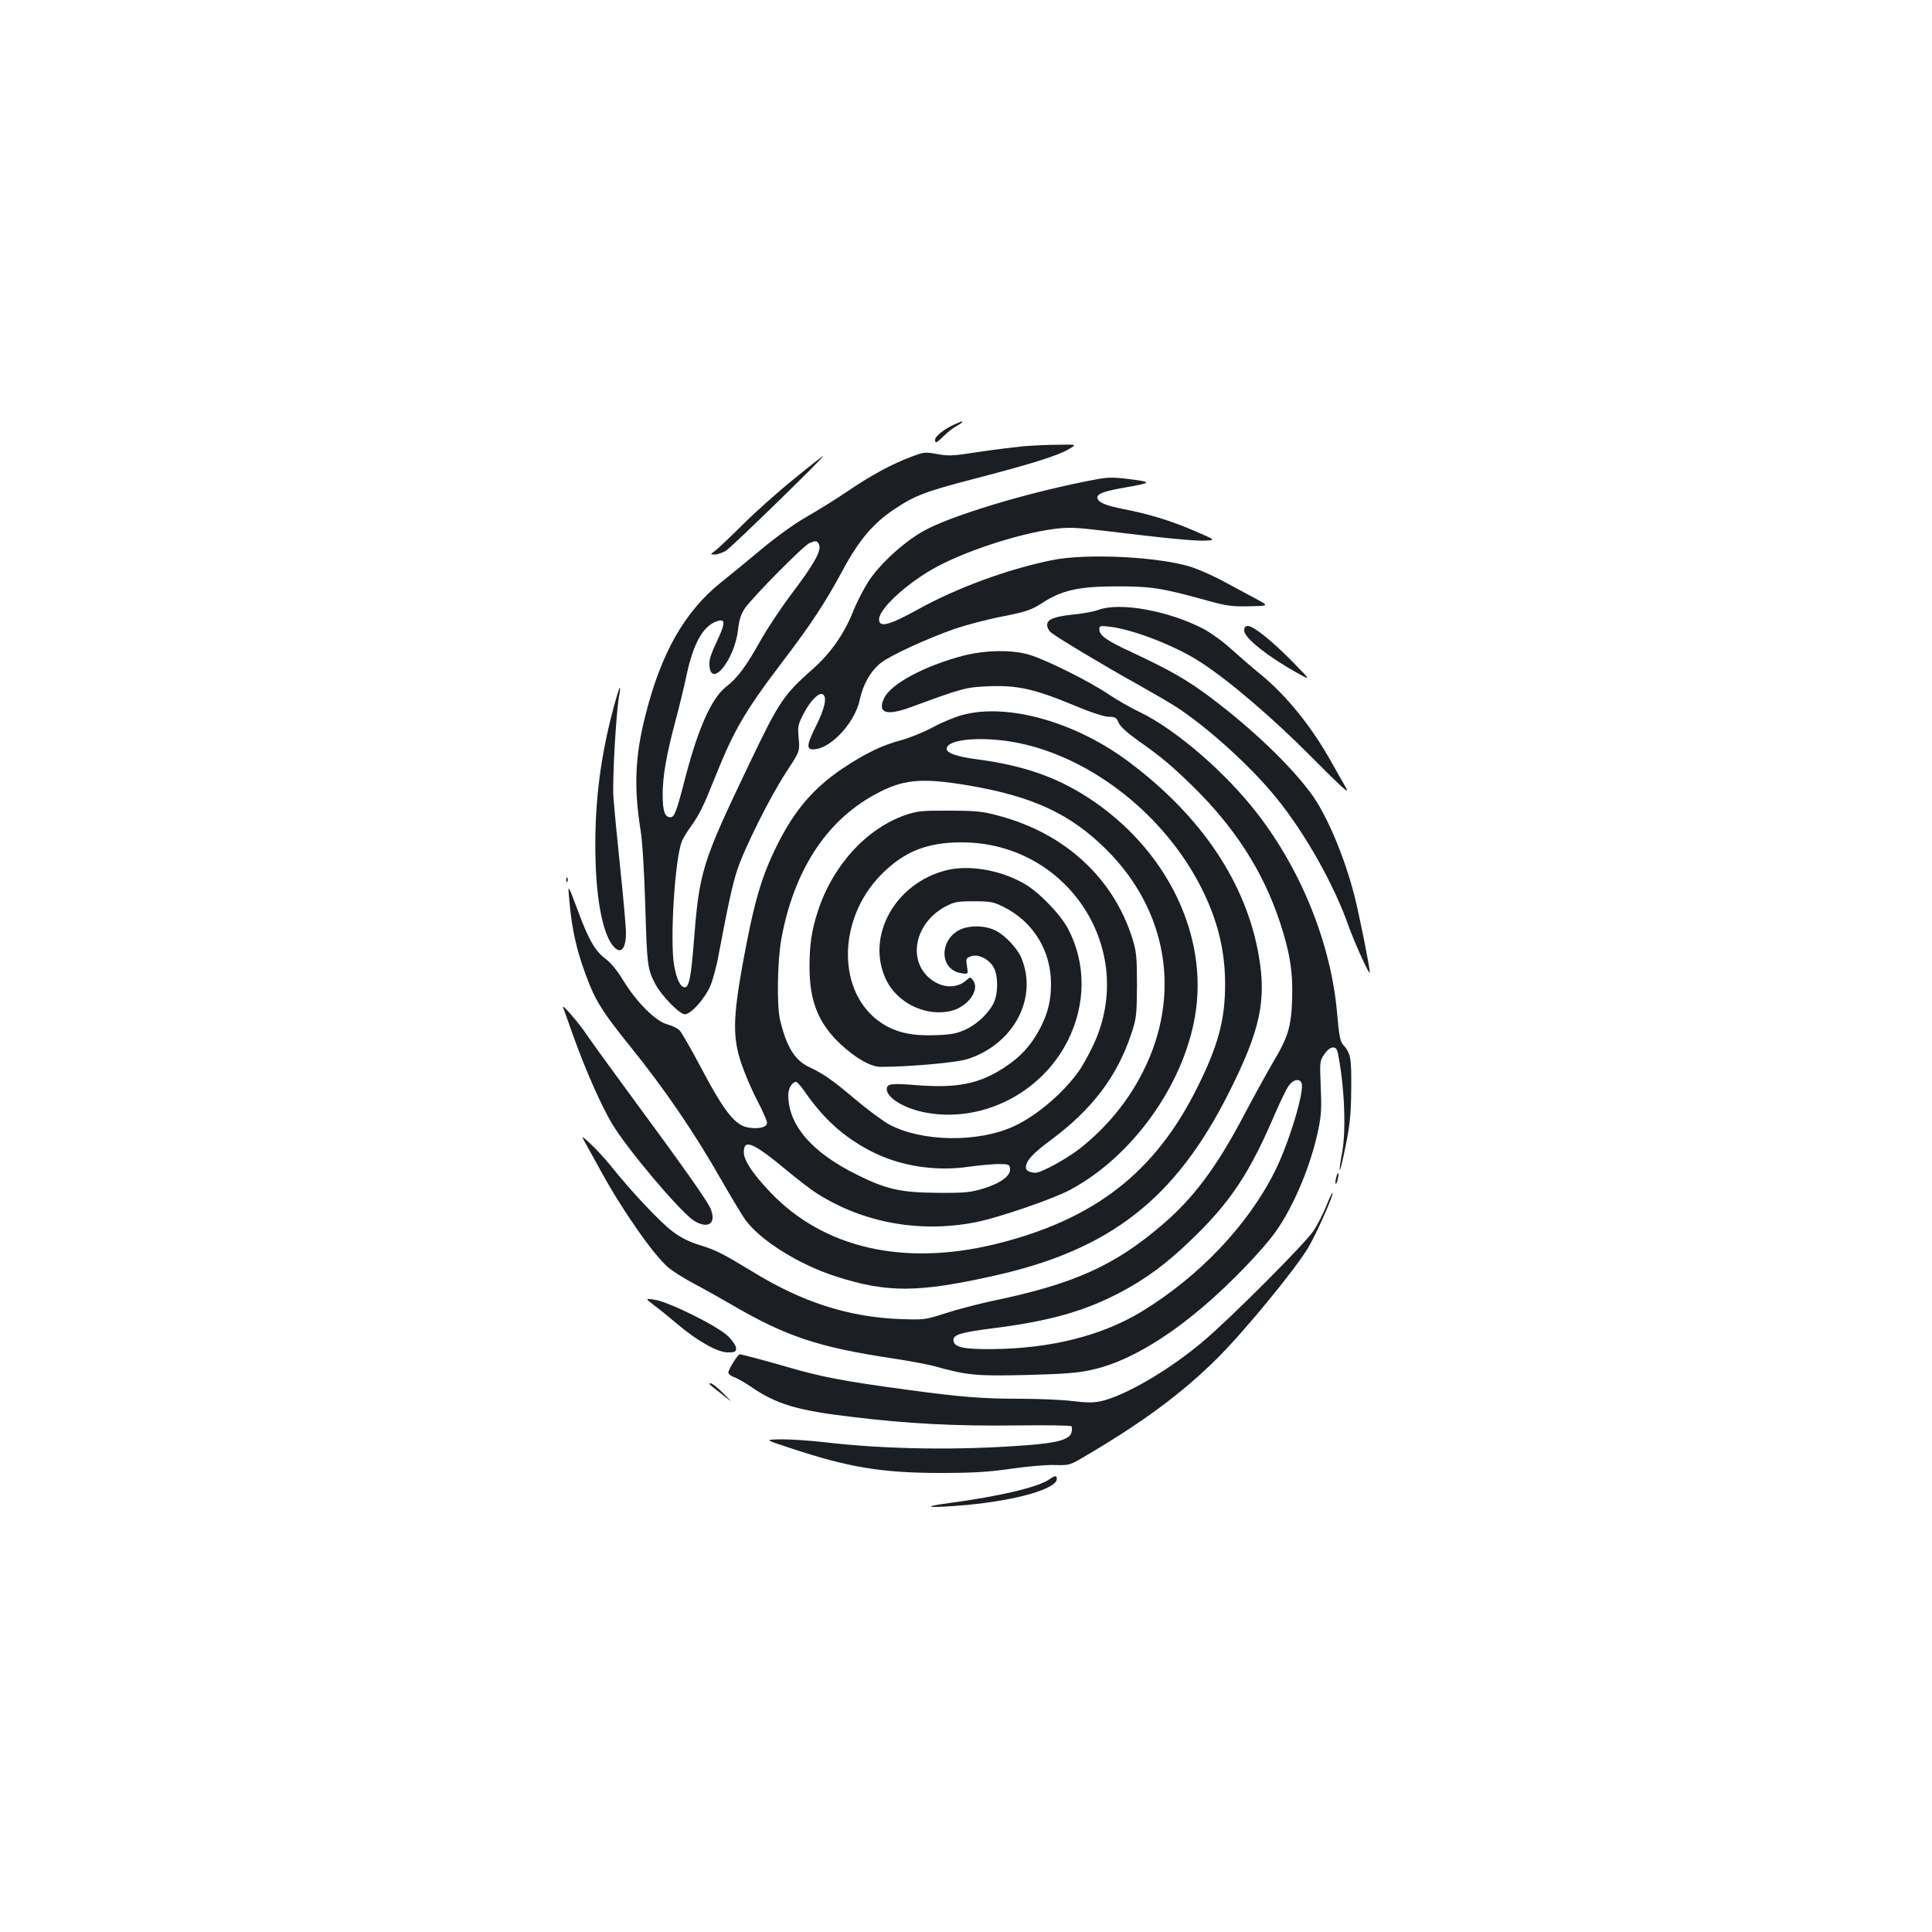 <?xml version="1.0" standalone="no"?>
<!DOCTYPE svg PUBLIC "-//W3C//DTD SVG 20010904//EN"
 "http://www.w3.org/TR/2001/REC-SVG-20010904/DTD/svg10.dtd">
<svg version="1.0" xmlns="http://www.w3.org/2000/svg"
 width="1000pt" height="1000pt" viewBox="0 0 1000 1000"
 preserveAspectRatio="xMidYMid meet">
<g transform="translate(0,1000) scale(0.1,-0.1)"
fill="#1b1f23" stroke="none">
<path d="M4940 7803 c-49 -21 -100 -61 -100 -79 0 -21 7 -18 48 22 20 20 49
42 65 50 15 8 27 17 27 19 0 6 3 7 -40 -12z"/>
<path d="M5295 7690 c-49 -5 -155 -18 -235 -30 -127 -20 -153 -21 -210 -10
-61 11 -69 10 -130 -13 -106 -40 -208 -95 -327 -176 -62 -42 -160 -103 -218
-136 -62 -35 -157 -104 -233 -167 -70 -59 -163 -135 -207 -170 -190 -151 -313
-366 -395 -693 -53 -209 -60 -371 -24 -595 9 -55 19 -219 24 -390 9 -303 11
-324 50 -400 31 -61 127 -160 155 -160 30 0 100 77 130 143 13 29 34 104 45
167 47 249 71 362 96 437 36 111 170 379 253 506 71 108 71 108 65 175 -6 62
-4 71 27 131 35 66 78 109 98 97 23 -14 10 -73 -35 -163 -53 -106 -53 -129 2
-120 86 14 202 145 224 255 16 77 55 147 107 189 48 39 236 126 387 179 56 19
165 48 244 63 125 25 150 34 205 69 102 67 191 87 387 87 179 0 231 -8 460
-71 110 -31 137 -34 227 -32 102 2 102 2 35 38 -37 20 -110 59 -162 87 -52 29
-129 63 -170 77 -164 54 -547 74 -728 36 -230 -47 -492 -144 -692 -255 -148
-82 -200 -95 -200 -51 0 52 129 174 273 258 153 89 445 186 632 210 78 10 114
8 265 -10 321 -39 475 -54 524 -50 48 3 48 3 -61 50 -123 53 -237 88 -368 113
-96 19 -135 36 -135 60 0 20 36 33 145 52 138 24 140 28 22 43 -103 12 -110
12 -239 -14 -326 -66 -693 -179 -827 -254 -102 -57 -224 -168 -285 -260 -24
-37 -60 -106 -79 -154 -47 -118 -117 -218 -206 -297 -156 -138 -177 -169 -331
-491 -250 -523 -260 -556 -290 -940 -13 -165 -24 -220 -45 -220 -23 0 -43 40
-56 115 -22 130 4 546 40 640 7 16 27 50 46 76 45 63 65 103 125 253 98 246
155 344 351 602 148 194 221 306 309 469 85 159 160 247 270 320 105 70 160
91 406 155 296 77 438 121 494 154 45 26 45 26 -50 24 -52 0 -135 -4 -185 -8z
m-1056 -508 c15 -29 -24 -100 -139 -252 -56 -74 -129 -184 -162 -243 -75 -134
-121 -197 -180 -242 -74 -58 -143 -211 -209 -463 -48 -186 -58 -212 -79 -212
-29 0 -40 31 -40 117 0 97 19 204 66 381 20 75 47 185 59 244 34 155 81 241
147 269 54 22 56 0 9 -100 -32 -67 -42 -99 -39 -127 10 -119 131 34 148 186 6
53 15 81 36 112 42 60 304 325 334 337 35 14 38 13 49 -7z"/>
<path d="M4111 7522 c-80 -64 -199 -170 -265 -236 -67 -66 -132 -128 -146
-138 -25 -18 -25 -18 0 -18 14 0 39 9 57 19 29 18 514 490 503 490 -3 0 -70
-52 -149 -117z"/>
<path d="M5685 6843 c-22 -8 -78 -19 -124 -23 -104 -11 -141 -25 -141 -55 0
-12 8 -29 18 -37 25 -23 284 -178 441 -265 75 -42 168 -96 206 -120 164 -106
391 -311 523 -475 147 -181 297 -447 371 -658 33 -92 111 -264 111 -243 0 27
-54 295 -79 395 -52 204 -146 427 -228 535 -112 150 -308 336 -520 495 -119
89 -206 139 -403 231 -132 61 -170 88 -170 120 0 18 5 19 55 13 121 -14 342
-100 470 -184 146 -94 376 -291 574 -491 156 -157 198 -195 179 -161 -14 25
-49 86 -77 136 -103 185 -235 347 -369 456 -42 34 -110 93 -151 130 -40 37
-103 82 -140 102 -181 95 -436 141 -546 99z"/>
<path d="M6440 6736 c0 -38 126 -138 285 -225 60 -33 60 -33 -35 64 -105 107
-202 185 -231 185 -13 0 -19 -7 -19 -24z"/>
<path d="M4985 6606 c-201 -53 -373 -145 -409 -220 -36 -77 12 -93 139 -46
269 99 284 103 405 108 146 6 237 -15 437 -98 91 -38 158 -60 182 -60 34 0 40
-4 51 -31 8 -19 43 -51 99 -91 122 -86 173 -129 279 -232 221 -215 369 -444
456 -707 52 -156 69 -261 64 -403 -5 -143 -21 -195 -102 -330 -29 -50 -95
-169 -145 -264 -143 -272 -262 -432 -426 -572 -247 -212 -459 -307 -885 -395
-69 -15 -174 -42 -235 -62 -109 -35 -111 -35 -245 -30 -260 11 -499 88 -750
242 -160 97 -192 114 -277 140 -56 17 -100 39 -143 72 -62 46 -211 204 -318
338 -31 39 -79 90 -106 115 -49 45 -49 45 -24 0 14 -25 51 -92 83 -150 106
-194 273 -433 346 -492 24 -20 85 -58 134 -84 50 -26 135 -74 190 -106 283
-165 449 -221 835 -279 80 -12 177 -30 215 -40 173 -48 217 -52 475 -46 189 5
266 10 337 26 173 36 379 154 588 334 136 116 301 288 368 382 95 134 184 347
222 535 14 68 16 112 11 216 -5 125 -5 133 17 165 30 45 63 50 71 12 35 -171
45 -405 22 -522 -19 -105 -14 -119 7 -19 34 157 40 208 41 358 1 160 -3 178
-44 225 -13 15 -20 53 -29 158 -30 353 -180 733 -410 1032 -164 214 -423 438
-611 529 -47 22 -120 64 -163 93 -94 64 -318 176 -406 203 -90 28 -228 26
-346 -4z m1752 -2212 c16 -42 -66 -313 -139 -458 -140 -279 -393 -545 -691
-726 -206 -124 -467 -190 -772 -193 -152 -1 -200 10 -200 48 0 27 41 39 205
60 286 36 466 86 648 180 140 73 245 150 375 275 204 195 306 348 438 659 27
62 58 126 70 142 22 32 56 38 66 13z"/>
<path d="M3172 6323 c-70 -266 -98 -515 -89 -793 8 -236 50 -407 110 -444 28
-17 47 17 47 83 0 31 -13 180 -29 331 -16 151 -32 320 -36 375 -6 94 15 456
31 533 4 17 4 32 2 32 -3 0 -19 -53 -36 -117z"/>
<path d="M4984 6300 c-39 -10 -109 -39 -155 -64 -46 -25 -120 -55 -164 -67
-99 -26 -183 -67 -300 -144 -151 -101 -249 -214 -339 -392 -86 -172 -123 -300
-183 -628 -50 -280 -51 -379 -4 -515 18 -52 54 -137 82 -189 27 -52 49 -102
49 -112 0 -23 -37 -33 -92 -26 -72 10 -126 77 -253 317 -48 91 -96 174 -106
185 -10 12 -39 26 -65 33 -61 16 -160 116 -228 227 -29 48 -64 92 -89 110 -56
41 -91 101 -148 257 -50 133 -50 133 -43 58 13 -167 43 -292 107 -450 37 -91
80 -157 212 -320 176 -218 332 -447 470 -690 49 -85 104 -177 123 -204 78
-107 280 -233 472 -294 264 -84 422 -83 812 4 605 134 944 399 1222 955 159
318 192 470 151 705 -66 375 -295 718 -670 999 -275 207 -626 307 -861 245z
m289 -146 c383 -79 757 -376 946 -751 83 -165 122 -323 122 -493 1 -184 -34
-318 -142 -535 -219 -444 -535 -689 -1049 -815 -475 -115 -887 -20 -1162 268
-94 99 -138 166 -138 209 0 70 49 49 220 -93 58 -48 128 -102 155 -119 242
-155 539 -209 831 -150 117 24 398 120 484 167 319 171 583 537 645 896 73
419 -145 868 -552 1133 -168 109 -341 168 -577 199 -101 13 -156 32 -156 54 0
52 193 67 373 30z m-263 -219 c333 -56 530 -147 715 -331 318 -315 392 -752
192 -1149 -76 -152 -186 -287 -324 -397 -68 -54 -202 -128 -233 -128 -29 0
-50 11 -50 26 0 35 32 71 129 143 215 160 343 329 417 551 26 79 28 97 29 250
0 146 -3 174 -23 240 -98 314 -349 546 -690 637 -85 23 -117 27 -257 27 -143
1 -167 -2 -227 -22 -205 -71 -379 -263 -456 -502 -31 -96 -42 -171 -42 -285 0
-177 46 -291 159 -398 79 -74 158 -119 209 -119 150 0 393 22 449 40 240 77
367 316 279 525 -20 48 -82 114 -130 139 -59 31 -149 30 -199 0 -99 -62 -88
-202 17 -219 38 -6 38 -6 31 35 -6 39 -5 43 20 52 37 14 93 -13 118 -57 23
-40 24 -126 4 -176 -23 -54 -83 -114 -145 -144 -48 -22 -74 -28 -158 -31 -120
-5 -204 13 -277 60 -236 151 -238 539 -3 774 117 117 235 164 413 164 550 0
912 -555 683 -1047 -21 -45 -53 -103 -71 -130 -79 -115 -221 -237 -340 -292
-185 -86 -478 -82 -647 9 -31 17 -110 75 -174 129 -122 103 -164 132 -238 167
-76 35 -120 106 -153 248 -17 74 -13 303 7 415 64 351 230 609 480 746 147 82
242 91 486 50z m-847 -1582 c100 -145 203 -237 342 -310 149 -78 337 -108 510
-82 50 7 117 13 150 14 55 0 60 -2 63 -23 5 -36 -46 -75 -135 -103 -69 -21
-96 -24 -238 -23 -192 1 -268 18 -420 94 -233 115 -355 257 -355 412 0 35 20
68 41 68 5 0 24 -21 42 -47z"/>
<path d="M4896 5495 c-262 -67 -414 -338 -312 -561 58 -127 212 -200 344 -165
84 23 144 108 109 156 -14 19 -16 19 -34 2 -56 -50 -141 -41 -204 21 -101 103
-54 281 95 360 45 24 62 27 146 27 84 0 102 -3 152 -28 155 -76 248 -226 248
-400 0 -88 -17 -156 -60 -236 -45 -84 -98 -141 -178 -194 -132 -87 -244 -110
-456 -94 -134 11 -156 8 -156 -21 0 -43 85 -96 188 -118 295 -62 609 93 748
368 96 190 96 402 2 581 -40 76 -154 193 -228 234 -125 71 -286 98 -404 68z"/>
<path d="M2931 5444 c0 -11 3 -14 6 -6 3 7 2 16 -1 19 -3 4 -6 -2 -5 -13z"/>
<path d="M2915 4784 c4 -11 30 -82 57 -159 60 -166 138 -343 195 -440 79 -132
348 -451 423 -502 51 -33 94 -29 98 9 2 15 -4 42 -14 60 -23 46 -143 216 -384
543 -113 154 -226 309 -250 345 -47 70 -138 174 -125 144z"/>
<path d="M6916 3904 c-4 -14 -5 -28 -3 -31 3 -2 8 8 11 23 4 14 5 28 3 31 -3
2 -8 -8 -11 -23z"/>
<path d="M6866 3761 c-15 -39 -45 -97 -66 -130 -42 -65 -440 -464 -580 -580
-173 -145 -395 -274 -519 -303 -41 -9 -74 -9 -149 0 -53 7 -176 12 -272 12
-194 0 -307 9 -580 46 -334 45 -450 67 -630 120 -118 34 -227 63 -241 64 -10
0 -59 -78 -59 -94 0 -8 13 -19 30 -24 16 -6 55 -28 87 -50 134 -91 237 -122
523 -156 289 -35 535 -48 853 -44 151 2 278 0 282 -4 4 -4 5 -18 1 -32 -9 -36
-69 -54 -226 -66 -359 -28 -733 -22 -1052 15 -68 8 -166 15 -218 15 -95 -1
-95 -1 40 -45 304 -101 476 -129 780 -129 167 0 249 5 365 22 83 12 184 21
225 19 72 -2 79 0 145 39 306 179 513 332 696 514 146 146 405 462 472 575 43
74 132 274 124 281 -2 2 -16 -27 -31 -65z"/>
<path d="M3384 3245 c26 -19 79 -62 119 -96 106 -90 211 -149 264 -149 37 0
43 3 43 22 0 12 -18 39 -44 64 -55 52 -309 178 -379 187 -48 7 -48 7 -3 -28z"/>
<path d="M3676 2832 c5 -5 34 -28 64 -51 55 -44 55 -44 3 8 -28 28 -57 51 -64
51 -8 0 -9 -3 -3 -8z"/>
<path d="M5433 2344 c-59 -42 -260 -89 -522 -124 -158 -21 -103 -27 89 -10
261 24 470 84 470 135 0 19 -9 18 -37 -1z"/>
</g>
</svg>
